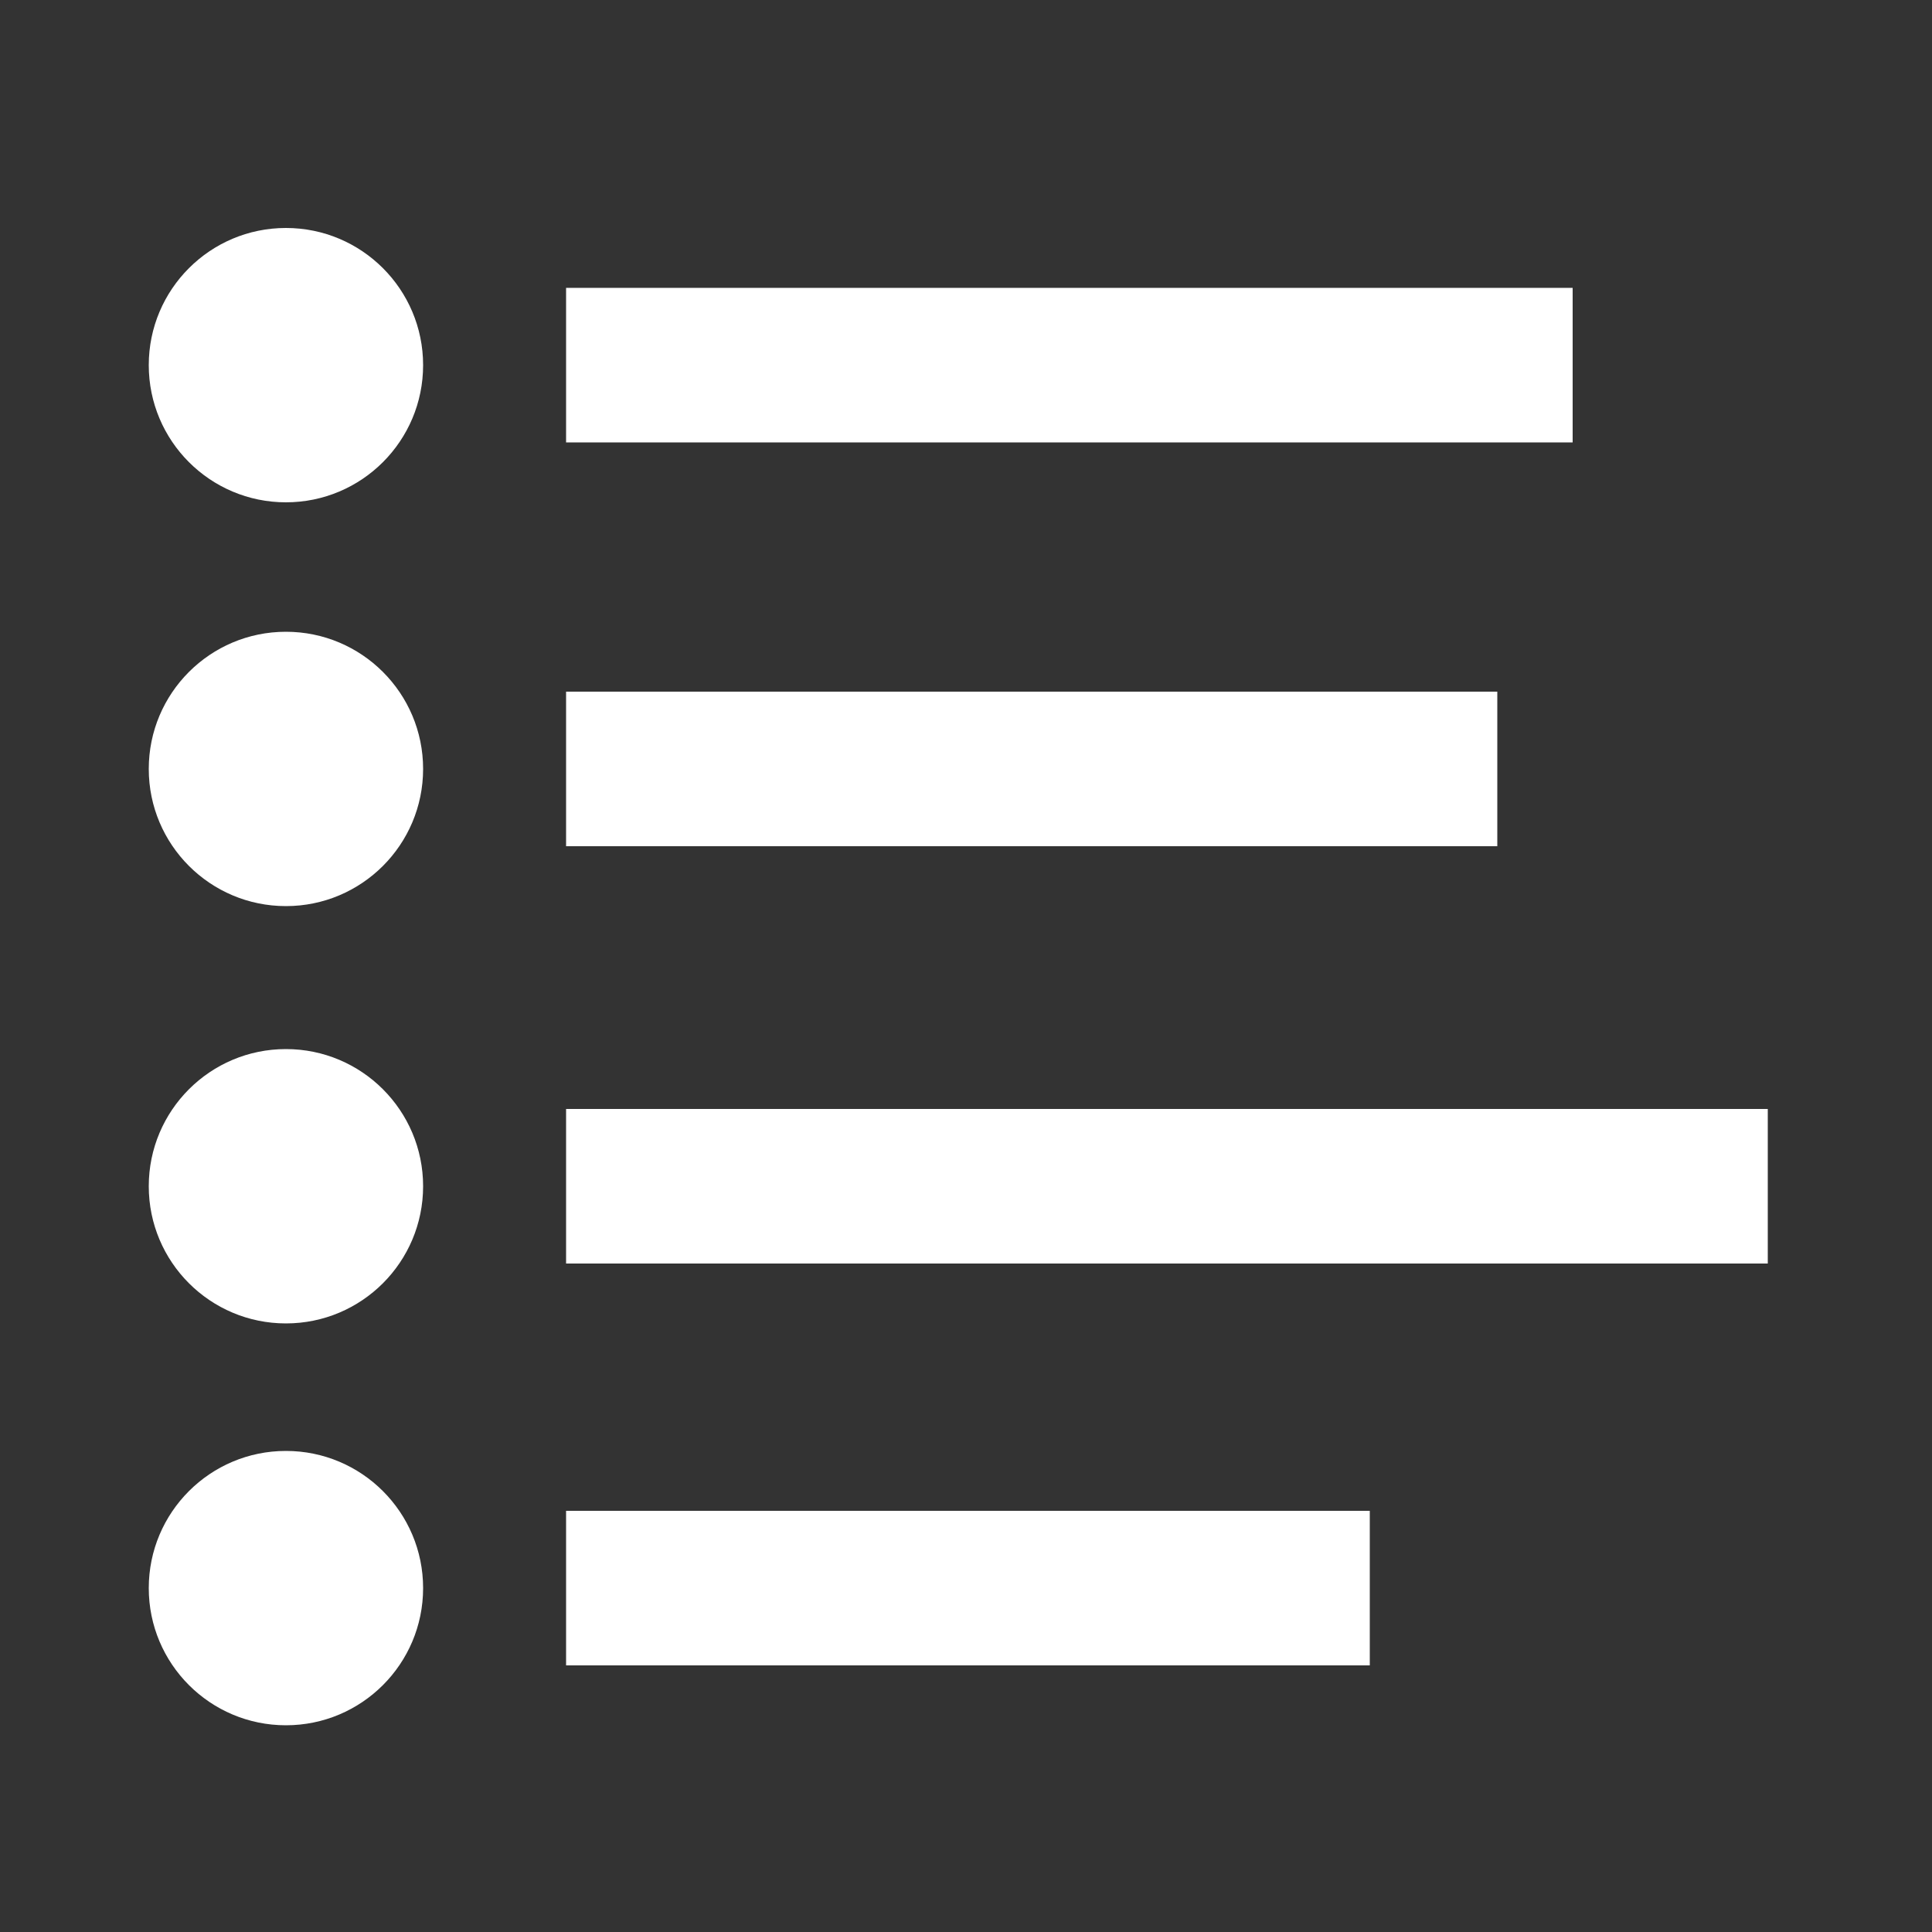 <?xml version="1.0" encoding="utf-8"?>
<!-- Generator: Adobe Illustrator 18.0.0, SVG Export Plug-In . SVG Version: 6.00 Build 0)  -->
<!DOCTYPE svg PUBLIC "-//W3C//DTD SVG 1.1//EN" "http://www.w3.org/Graphics/SVG/1.1/DTD/svg11.dtd">
<svg version="1.1" xmlns="http://www.w3.org/2000/svg" xmlns:xlink="http://www.w3.org/1999/xlink" x="0px" y="0px"
	 viewBox="0 0 100 100" enable-background="new 0 0 100 100" xml:space="preserve">
<rect x="0" y="0" width="100" height="100" fill="#333333" stroke="none"/>
<g id="Layer_2" display="none">
	<rect display="inline" width="100" height="100"/>
</g>
<g id="Layer_1">
	<circle fill="#FFFFFF" cx="14.8" cy="18.9" r="7.1"/>
	<line fill="none" stroke="#FFFFFF" stroke-width="8" stroke-miterlimit="10" x1="29.3" y1="18.9" x2="81.4" y2="18.9"/>
	<circle fill="#FFFFFF" cx="14.8" cy="39.8" r="7.1"/>
	<line fill="none" stroke="#FFFFFF" stroke-width="8" stroke-miterlimit="10" x1="29.3" y1="39.8" x2="77.5" y2="39.8"/>
	<circle fill="#FFFFFF" cx="14.8" cy="61.4" r="7.1"/>
	<line fill="none" stroke="#FFFFFF" stroke-width="8" stroke-miterlimit="10" x1="29.3" y1="61.4" x2="91.5" y2="61.4"/>
	<circle fill="#FFFFFF" cx="14.8" cy="82.2" r="7.1"/>
	<line fill="none" stroke="#FFFFFF" stroke-width="8" stroke-miterlimit="10" x1="29.3" y1="82.2" x2="70.9" y2="82.2"/>
</g>
</svg>
